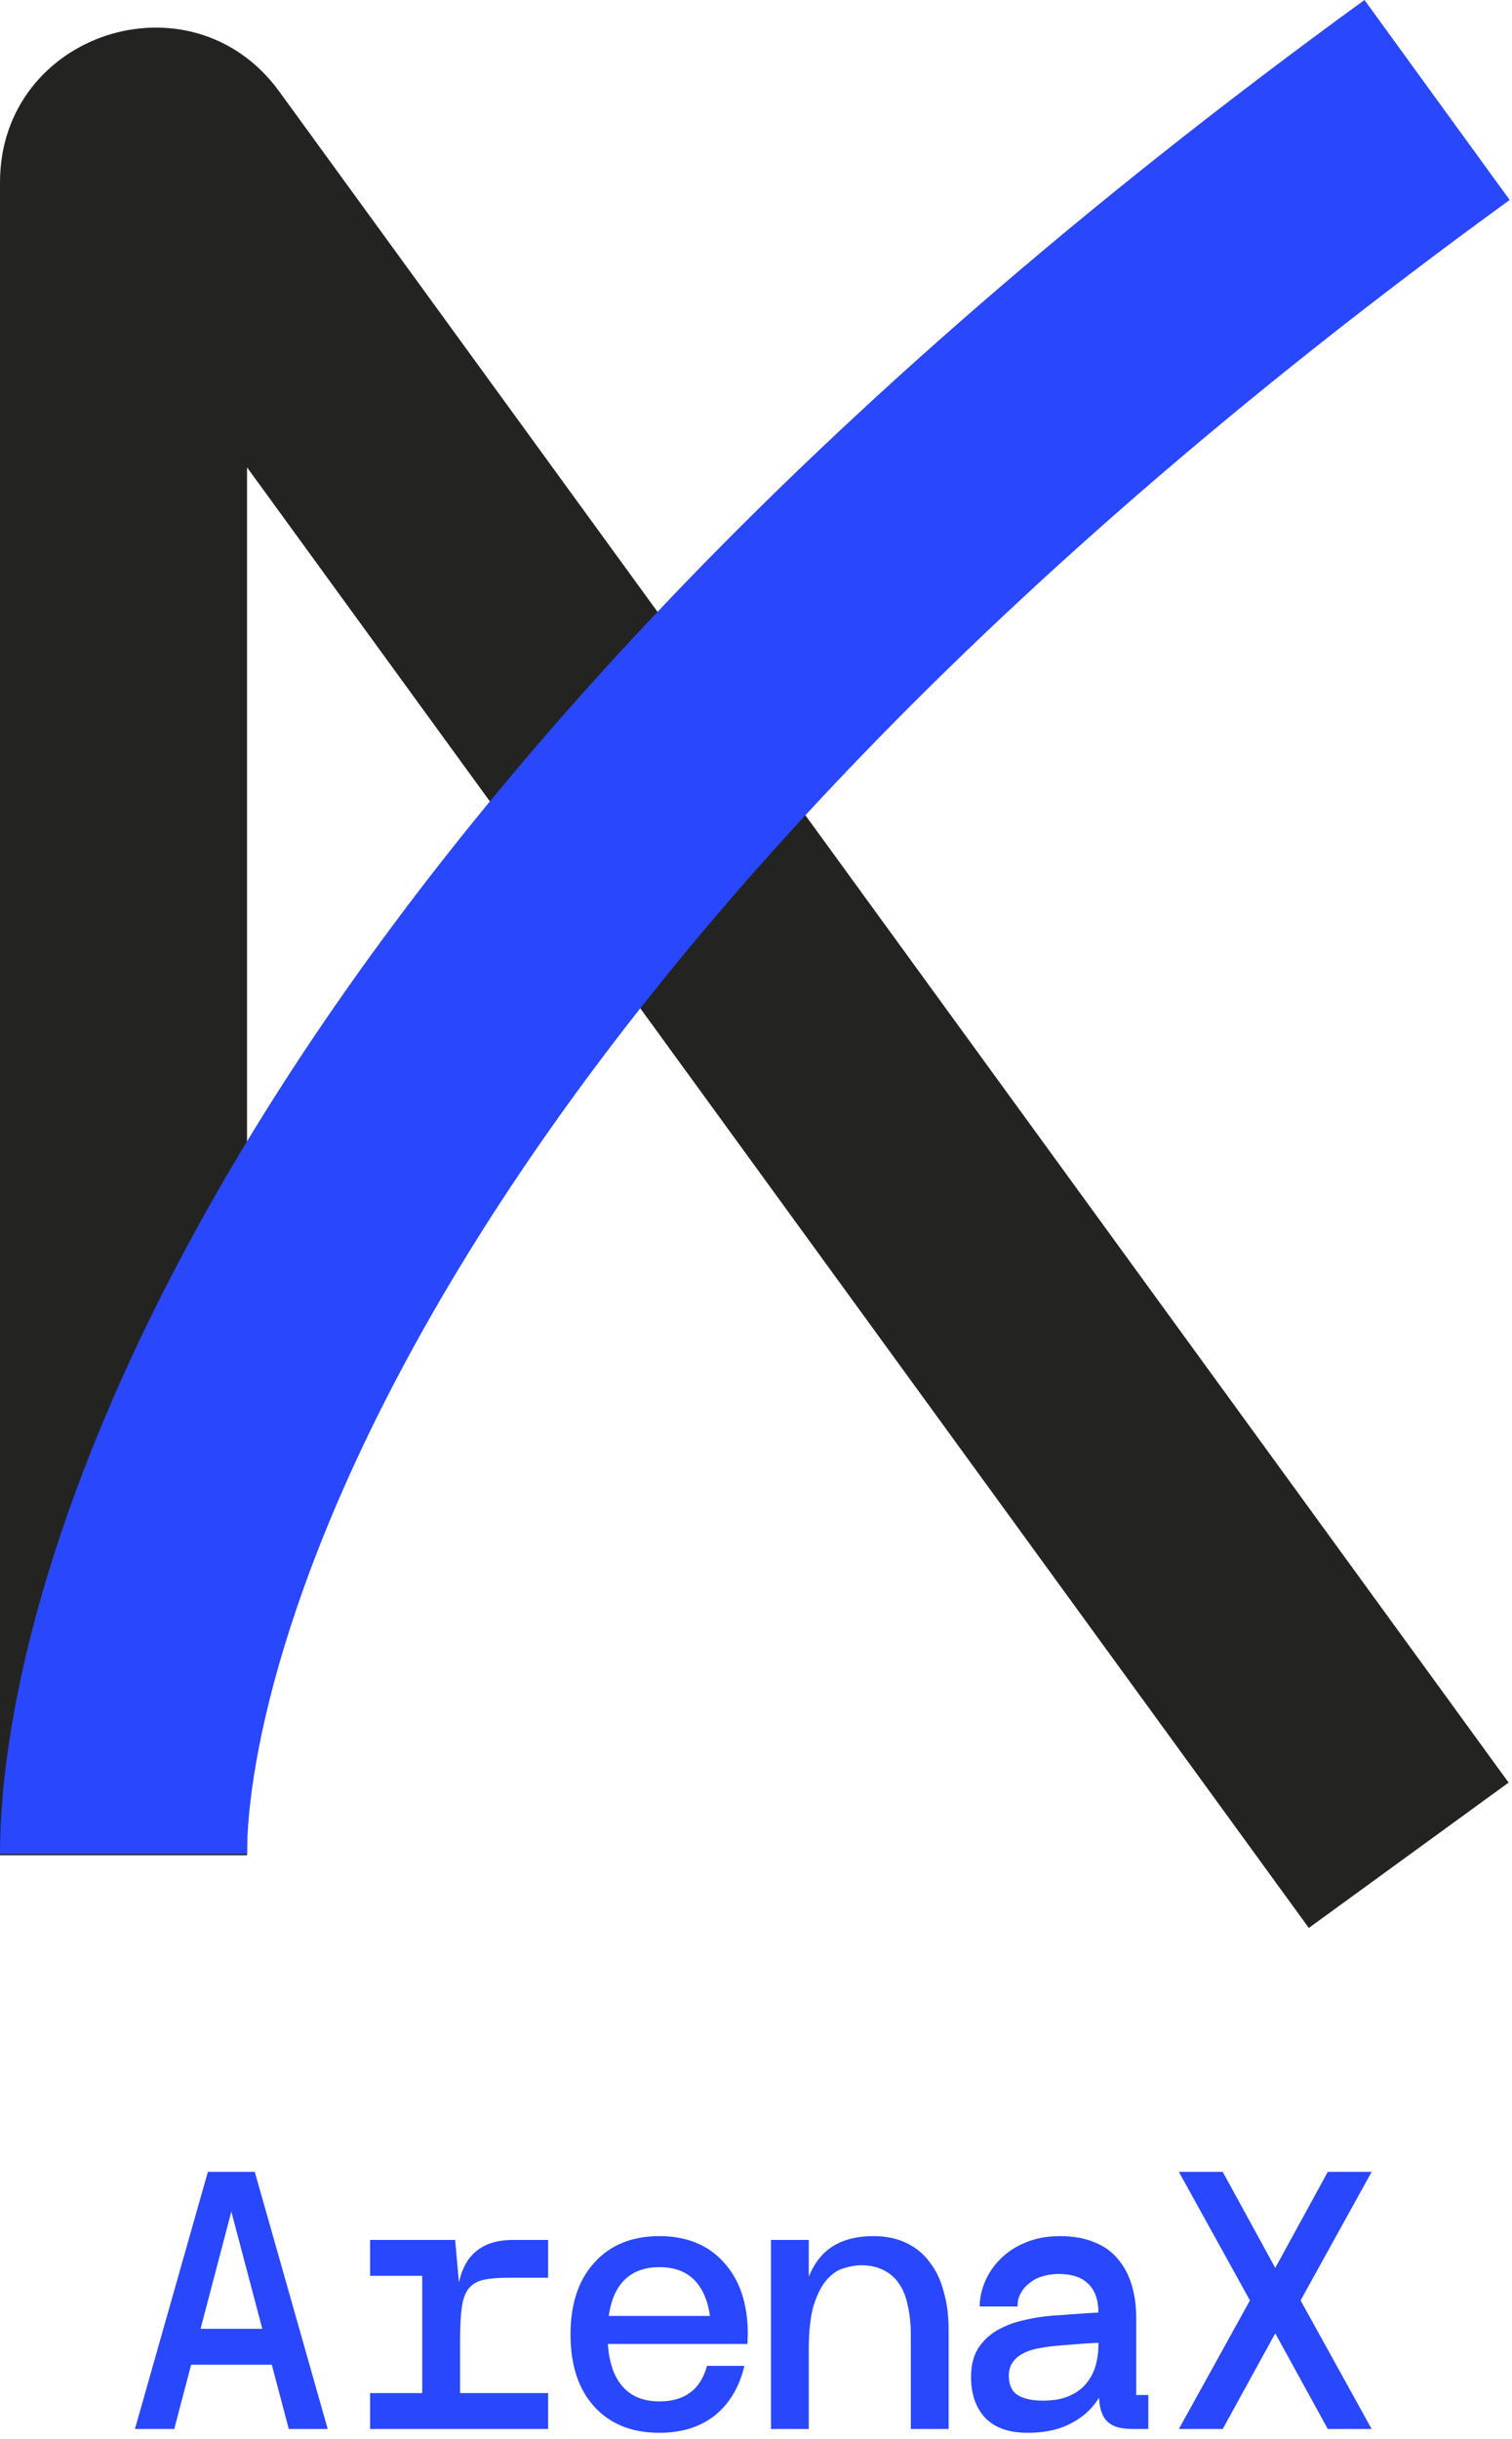 <svg width="160" height="258" viewBox="0 0 160 258" fill="none" xmlns="http://www.w3.org/2000/svg">
    <path fill-rule="evenodd" clip-rule="evenodd" d="M26.141 49.433L138.5 203.927L159.641 188.552L29.551 9.679C20.244 -3.118 0 3.465 0 19.288V196.24H26.141V49.433Z" fill="#232422"/>
    <path fill-rule="evenodd" clip-rule="evenodd" d="M159.752 21.15C43.469 105.615 26.141 176.349 26.141 196.099L0 196.099C0 165.101 24.061 87.403 144.389 0L159.752 21.15Z" fill="#2947FD"/>
    <path d="M18.559 250.127V246.327H30.359V250.127H18.559ZM14.279 256.927L21.999 229.727H24.479H25.719L24.479 233.927L18.439 256.927H14.279ZM26.959 229.727L34.679 256.927H30.559L24.479 233.927L23.239 229.727H24.479H26.959ZM58.003 256.927H39.163V253.127H58.003V256.927ZM44.683 255.487V236.927C45.349 236.927 45.936 236.927 46.443 236.927C46.869 236.927 47.256 236.927 47.603 236.927C47.976 236.927 48.163 236.927 48.163 236.927L48.683 242.767V255.487H44.683ZM46.843 240.727H39.163V236.927H46.843V240.727ZM54.323 236.927H58.003V240.927H53.803C52.656 240.927 51.749 241.007 51.083 241.167C50.416 241.327 49.896 241.661 49.523 242.167C49.176 242.647 48.949 243.341 48.843 244.247C48.736 245.127 48.683 246.287 48.683 247.727L48.203 245.167C48.203 243.807 48.309 242.621 48.523 241.607C48.736 240.567 49.083 239.701 49.563 239.007C50.069 238.314 50.709 237.794 51.483 237.447C52.256 237.101 53.203 236.927 54.323 236.927ZM62.173 247.927V244.967H77.173L79.133 246.927L79.093 247.927H62.173ZM74.813 250.247H78.773C78.239 252.487 77.199 254.234 75.653 255.487C74.106 256.714 72.146 257.327 69.773 257.327C66.866 257.327 64.573 256.407 62.893 254.567C61.213 252.727 60.373 250.181 60.373 246.927C60.373 243.701 61.213 241.167 62.893 239.327C64.573 237.461 66.866 236.527 69.773 236.527C72.679 236.527 74.959 237.461 76.613 239.327C78.293 241.167 79.133 243.701 79.133 246.927H75.253C75.253 244.581 74.786 242.807 73.853 241.607C72.946 240.407 71.586 239.807 69.773 239.807C67.959 239.807 66.586 240.421 65.653 241.647C64.746 242.847 64.293 244.607 64.293 246.927C64.293 249.247 64.759 251.007 65.693 252.207C66.626 253.407 67.986 254.007 69.773 254.007C71.106 254.007 72.186 253.701 73.013 253.087C73.866 252.474 74.466 251.527 74.813 250.247ZM84.784 245.087C84.89 242.314 85.57 240.194 86.824 238.727C88.077 237.261 89.944 236.527 92.424 236.527C93.757 236.527 94.917 236.767 95.904 237.247C96.917 237.727 97.744 238.407 98.384 239.287C99.05 240.141 99.544 241.181 99.864 242.407C100.21 243.607 100.384 244.941 100.384 246.407V256.927H96.384V247.007C96.384 245.834 96.277 244.794 96.064 243.887C95.877 242.954 95.57 242.181 95.144 241.567C94.717 240.927 94.17 240.447 93.504 240.127C92.837 239.781 92.05 239.607 91.144 239.607C90.557 239.607 89.93 239.714 89.264 239.927C88.624 240.114 88.024 240.527 87.464 241.167C86.93 241.781 86.477 242.674 86.104 243.847C85.757 245.021 85.584 246.594 85.584 248.567L84.784 245.087ZM81.584 256.927V236.927H85.584V256.927H81.584ZM116.236 244.607C116.236 243.274 115.876 242.261 115.156 241.567C114.462 240.874 113.422 240.527 112.036 240.527C111.449 240.527 110.889 240.607 110.356 240.767C109.849 240.901 109.396 241.127 108.996 241.447C108.596 241.741 108.276 242.101 108.036 242.527C107.796 242.927 107.676 243.407 107.676 243.967H103.676C103.676 243.087 103.862 242.207 104.236 241.327C104.609 240.447 105.156 239.647 105.876 238.927C106.596 238.207 107.476 237.634 108.516 237.207C109.582 236.754 110.796 236.527 112.156 236.527C113.569 236.527 114.782 236.741 115.796 237.167C116.809 237.567 117.636 238.154 118.276 238.927C118.942 239.701 119.436 240.621 119.756 241.687C120.076 242.754 120.236 243.927 120.236 245.207V253.327H121.516V256.927H119.956C119.129 256.927 118.476 256.834 117.996 256.647C117.516 256.461 117.142 256.167 116.876 255.767C116.609 255.367 116.436 254.861 116.356 254.247C116.276 253.634 116.236 252.874 116.236 251.967V244.607ZM118.556 244.447V247.647C118.556 247.647 118.329 247.661 117.876 247.687C117.449 247.714 116.916 247.754 116.276 247.807C115.636 247.834 114.956 247.874 114.236 247.927C113.516 247.981 112.862 248.034 112.276 248.087C111.476 248.141 110.729 248.234 110.036 248.367C109.369 248.474 108.782 248.661 108.276 248.927C107.796 249.167 107.422 249.487 107.156 249.887C106.889 250.261 106.756 250.727 106.756 251.287C106.756 252.247 107.062 252.927 107.676 253.327C108.316 253.727 109.209 253.927 110.356 253.927C111.502 253.927 112.449 253.754 113.196 253.407C113.969 253.061 114.569 252.607 114.996 252.047C115.449 251.487 115.769 250.861 115.956 250.167C116.142 249.474 116.236 248.781 116.236 248.087C116.529 248.061 116.769 248.047 116.956 248.047C117.142 248.047 117.316 248.047 117.476 248.047C117.636 248.047 117.716 248.047 117.716 248.047C117.716 249.274 117.542 250.447 117.196 251.567C116.876 252.687 116.356 253.674 115.636 254.527C114.916 255.381 113.982 256.061 112.836 256.567C111.716 257.074 110.342 257.327 108.716 257.327C106.742 257.327 105.249 256.794 104.236 255.727C103.249 254.661 102.756 253.221 102.756 251.407C102.756 250.234 102.996 249.247 103.476 248.447C103.982 247.647 104.662 246.994 105.516 246.487C106.396 245.981 107.409 245.607 108.556 245.367C109.702 245.101 110.916 244.941 112.196 244.887C112.862 244.834 113.556 244.781 114.276 244.727C115.022 244.674 115.716 244.634 116.356 244.607C117.102 244.554 117.836 244.501 118.556 244.447ZM124.748 229.727H129.388L134.948 239.887L140.508 229.727H145.148L137.628 243.327L145.148 256.927H140.508L134.948 246.807L129.388 256.927H124.748L132.268 243.327L124.748 229.727Z" fill="#2947FD"/>
</svg>

